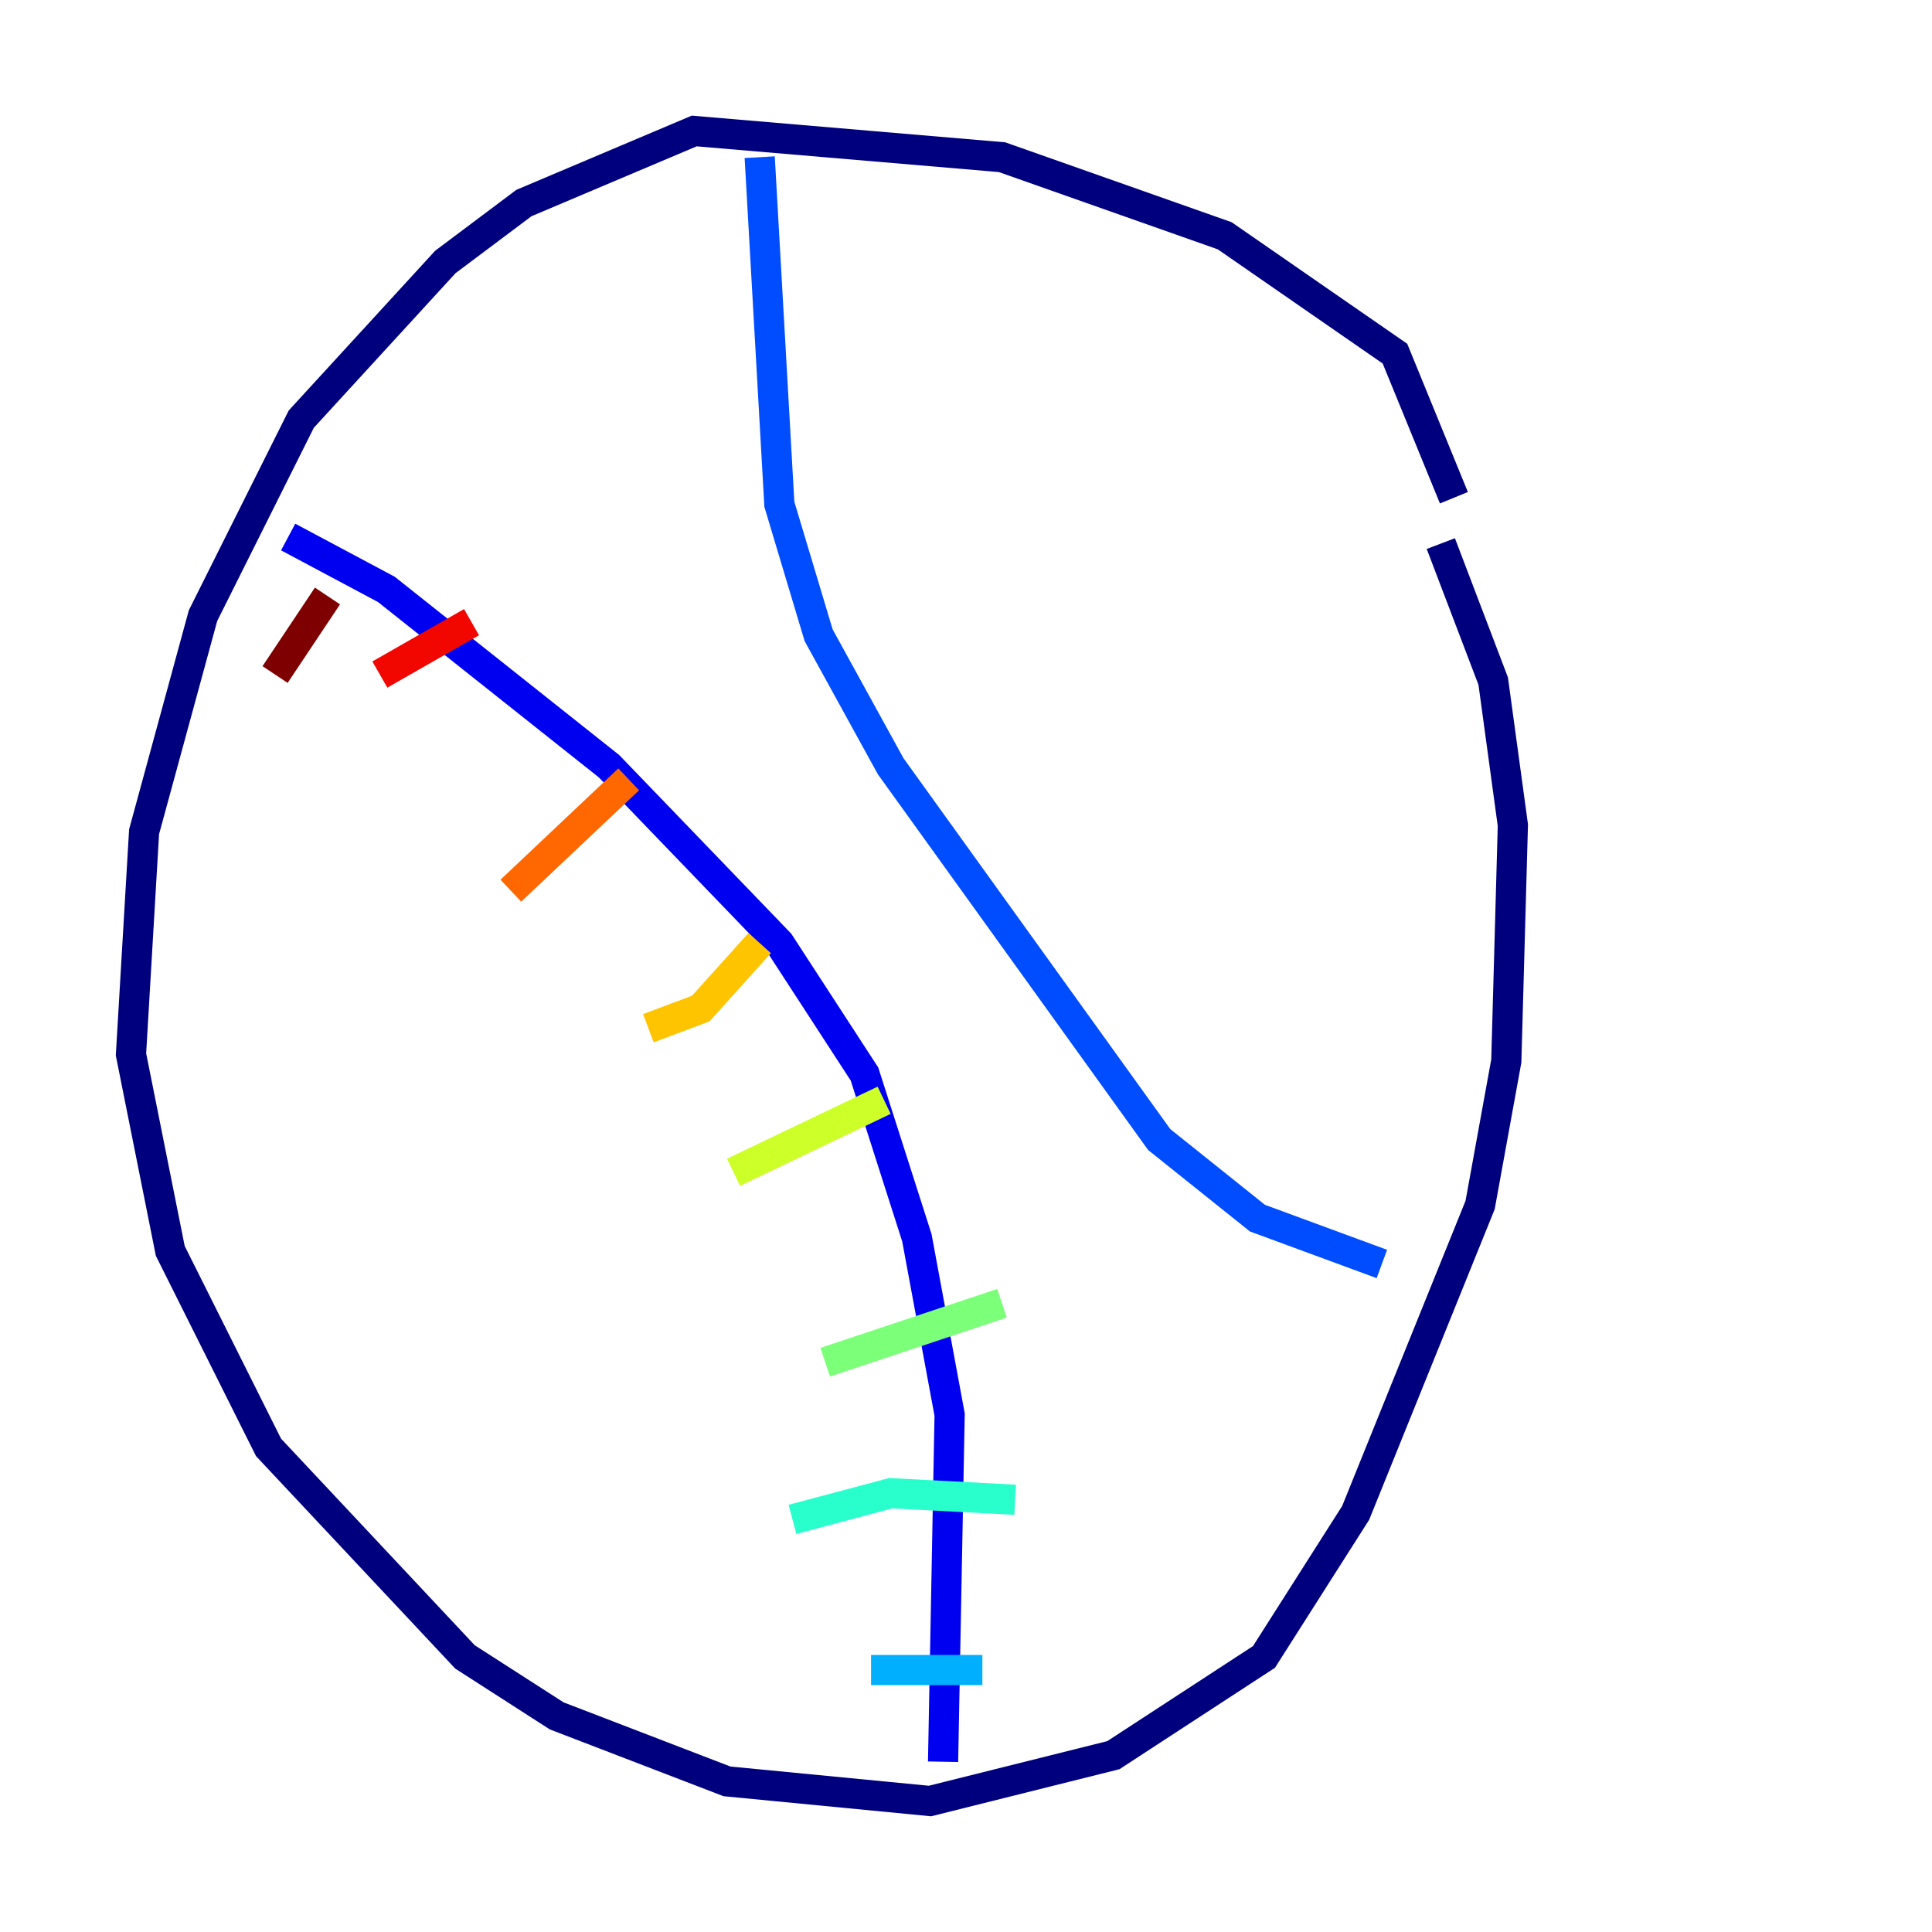<?xml version="1.0" encoding="utf-8" ?>
<svg baseProfile="tiny" height="128" version="1.2" viewBox="0,0,128,128" width="128" xmlns="http://www.w3.org/2000/svg" xmlns:ev="http://www.w3.org/2001/xml-events" xmlns:xlink="http://www.w3.org/1999/xlink"><defs /><polyline fill="none" points="96.325,32.976 92.42,23.43 81.139,15.62 66.386,10.414 45.993,8.678 34.712,13.451 29.505,17.356 19.959,27.77 13.451,40.786 9.546,55.105 8.678,69.858 11.281,82.875 17.79,95.891 30.807,109.776 36.881,113.681 48.163,118.02 61.614,119.322 73.763,116.285 83.742,109.776 89.817,100.231 98.061,79.837 99.797,70.291 100.231,54.671 98.929,45.125 95.458,36.014" stroke="#00007f" stroke-width="2" /><polyline fill="none" points="19.091,35.58 25.6,39.051 40.352,50.766 51.634,62.481 57.275,71.159 60.746,82.007 62.915,93.722 62.481,116.719" stroke="#0000f1" stroke-width="2" /><polyline fill="none" points="50.332,10.414 51.634,33.41 54.237,42.088 59.01,50.766 76.8,75.498 83.308,80.705 91.552,83.742" stroke="#004cff" stroke-width="2" /><polyline fill="none" points="65.085,110.644 57.709,110.644" stroke="#00b0ff" stroke-width="2" /><polyline fill="none" points="67.254,99.363 59.01,98.929 52.502,100.664" stroke="#29ffcd" stroke-width="2" /><polyline fill="none" points="66.386,86.346 54.671,90.251" stroke="#7cff79" stroke-width="2" /><polyline fill="none" points="58.576,72.895 48.597,77.668" stroke="#cdff29" stroke-width="2" /><polyline fill="none" points="50.332,62.481 46.427,66.82 42.956,68.122" stroke="#ffc400" stroke-width="2" /><polyline fill="none" points="41.654,51.634 33.844,59.01" stroke="#ff6700" stroke-width="2" /><polyline fill="none" points="31.241,41.22 25.166,44.691" stroke="#f10700" stroke-width="2" /><polyline fill="none" points="21.695,39.485 18.224,44.691" stroke="#7f0000" stroke-width="2" /></svg>